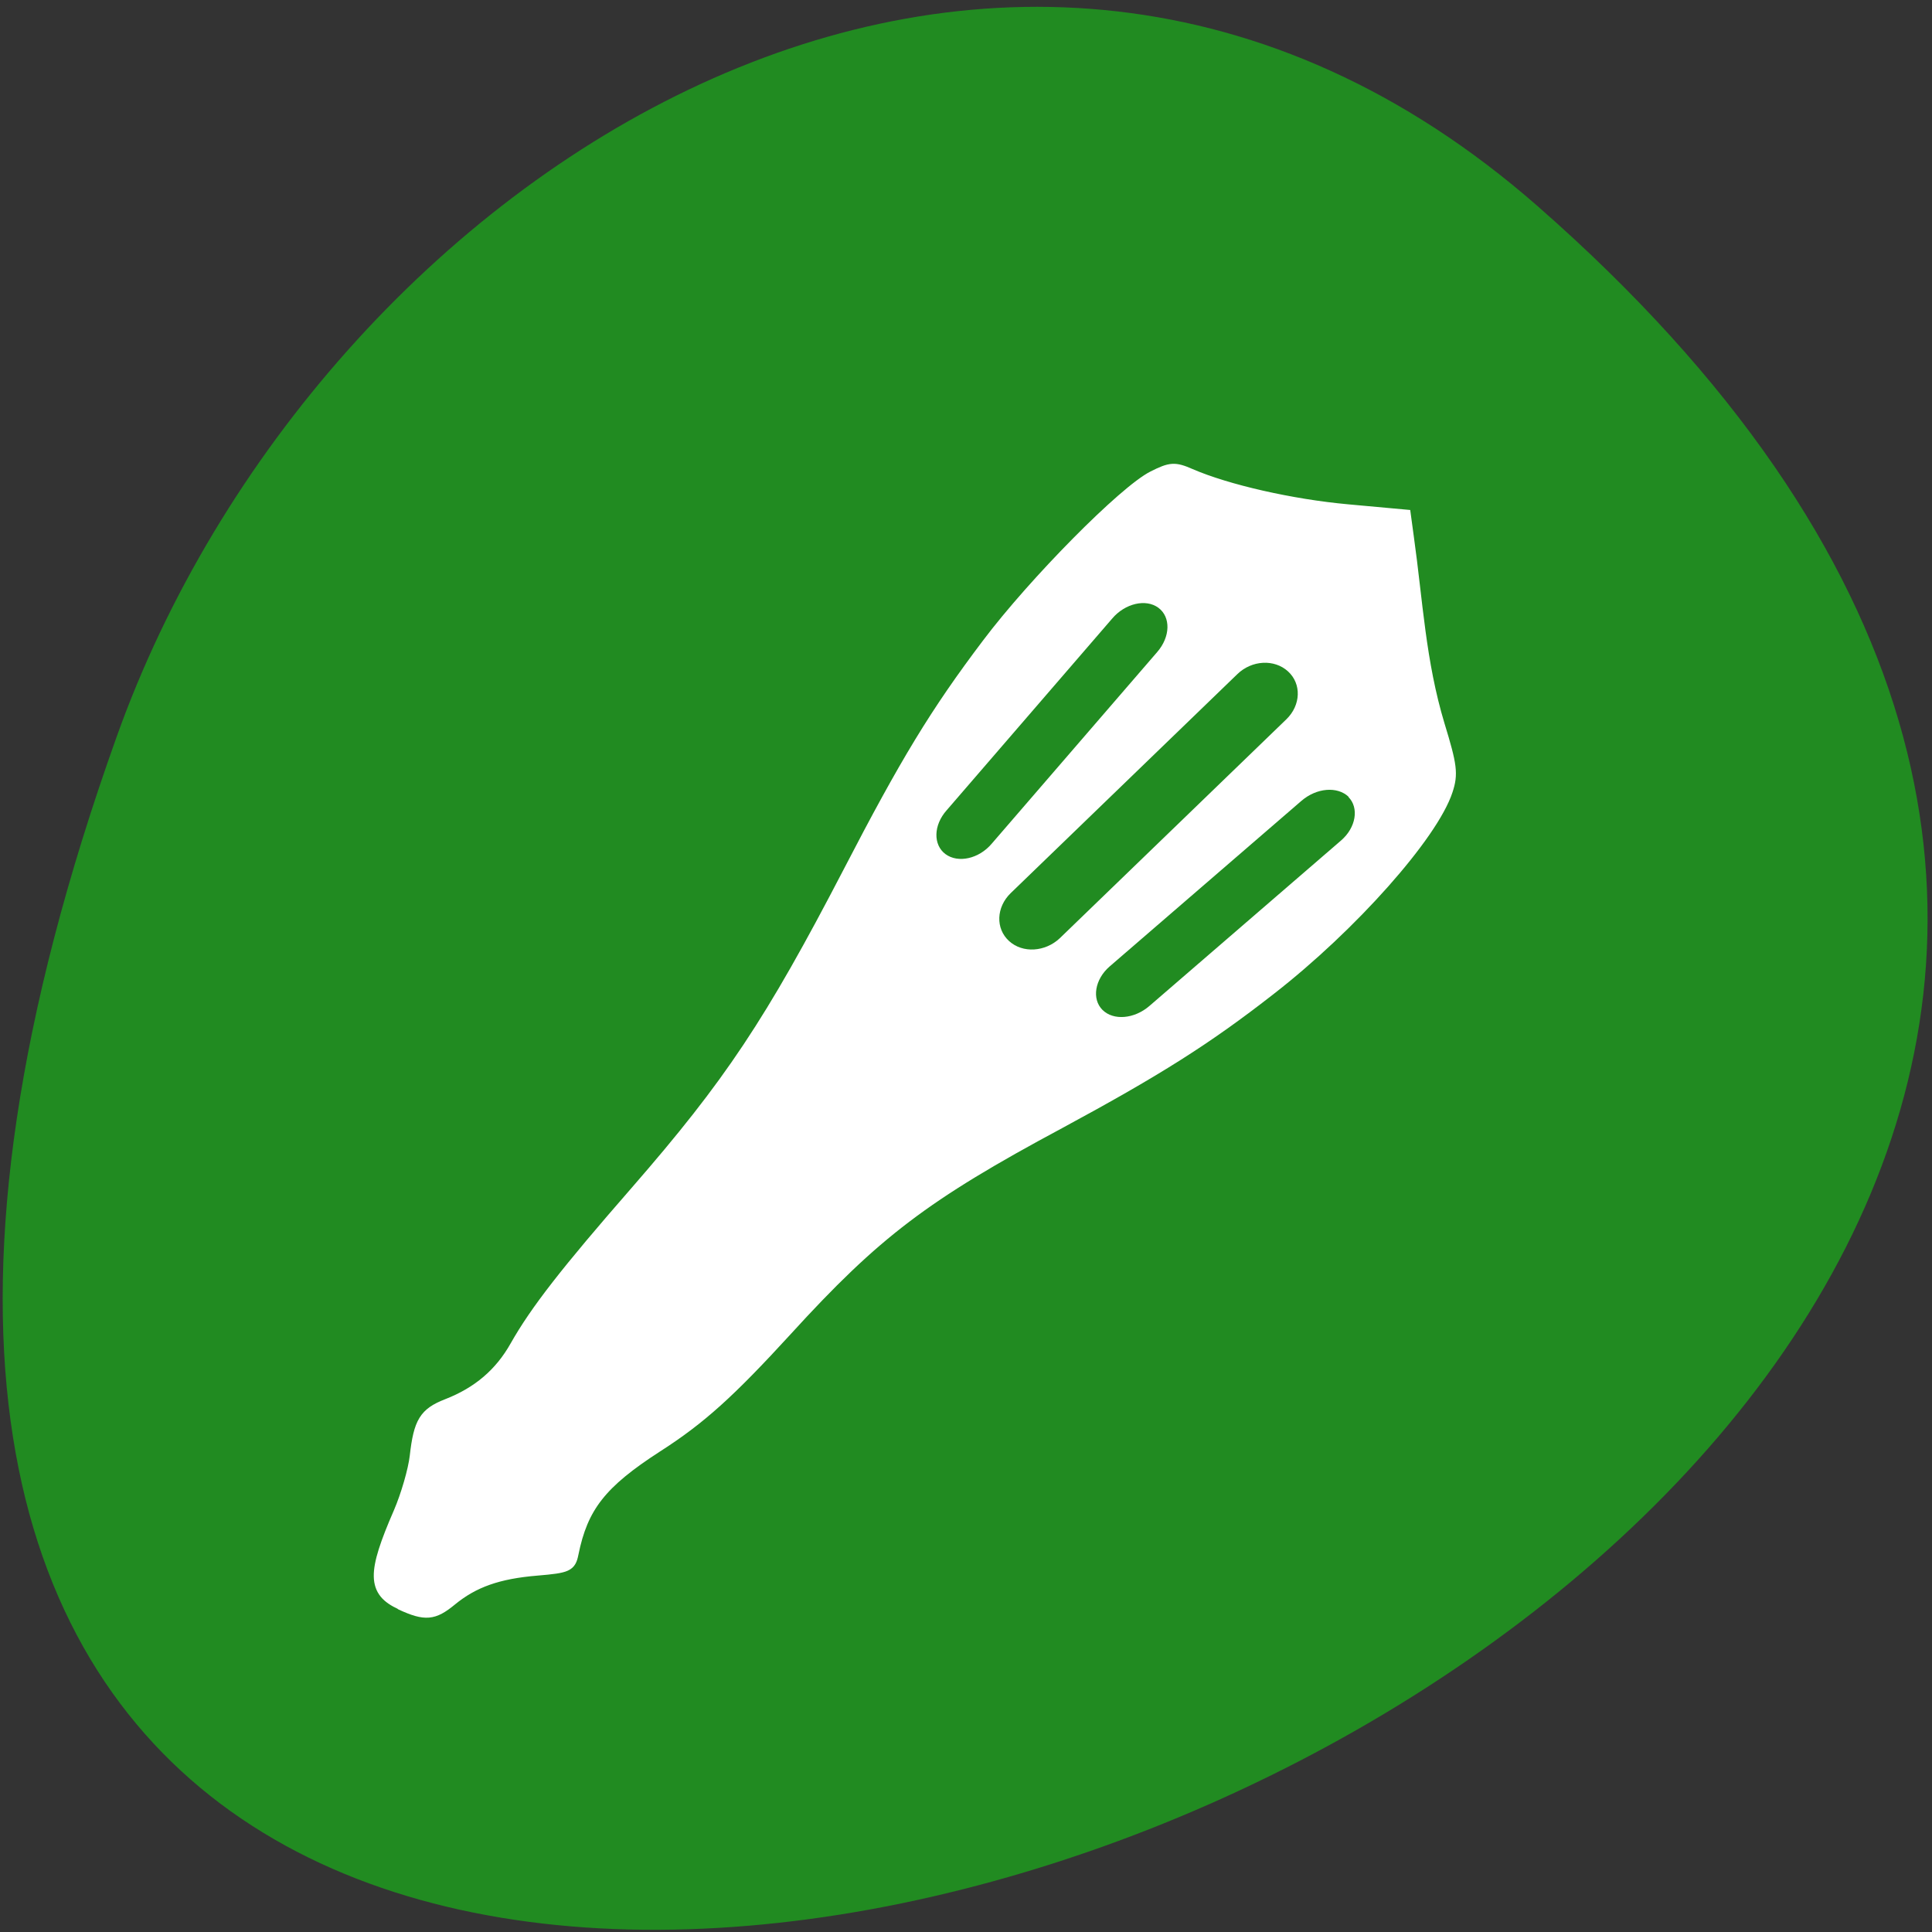<svg xmlns="http://www.w3.org/2000/svg" viewBox="0 0 48 48"><rect x="0" y="0" width="48" height="48" fill="#333333" stroke="none"/><path d="m 38.2 5.12 c 39.4 34.52 -55.4 69.4 -35.3 13.18 c 5 -14 21.96 -24.86 35.3 -13.18" style="fill:#218b21"/><path d="m -2.58 302.7 c -5.13 -2.09 -5.13 -5.08 0.03 -15.89 c 1.42 -3 2.87 -7.45 3.21 -9.85 c 0.84 -5.97 1.89 -7.56 6.11 -9.22 c 5.68 -2.22 9.83 -5.61 12.76 -10.43 c 3.86 -6.31 9.55 -13.19 22.77 -27.52 c 17.68 -19.2 25.45 -30.1 40.4 -56.62 c 10.92 -19.42 16.65 -28.2 26.47 -40.4 c 8.75 -10.92 25.8 -27.34 31.2 -30 c 3.27 -1.63 4.08 -1.71 6.95 -0.59 c 6.74 2.59 18.5 4.79 28.78 5.39 l 10.63 0.62 l 0.47 3.85 c 1.4 11 1.68 21.54 4.96 32.45 c 2.12 6.95 2.29 8.4 1.22 11.31 c -2.85 7.81 -18.1 24.1 -33.4 35.56 c -11.78 8.87 -21 14.57 -39.3 24.3 c -25.1 13.26 -34.3 20 -51.1 37.46 c -10.63 11 -16.1 15.77 -24.34 20.91 c -10.37 6.53 -13.87 10.74 -15.8 18.93 c -0.51 2.23 -1.12 2.5 -6.74 3.1 c -7.22 0.76 -11.73 2.4 -15.88 5.68 c -3.35 2.65 -4.94 2.83 -9.36 1.02" transform="matrix(0.135 0.004 0.003 0.143 9.39 -3.42)" style="fill:#fff;stroke:#fff;stroke-linecap:round;stroke-width:1.93"/><g style="fill:#218b21"><path d="m 32 16.68 c 0.34 0.31 0.32 0.84 -0.04 1.19 l -5.63 5.44 c -0.36 0.34 -0.92 0.38 -1.26 0.07 c -0.34 -0.31 -0.32 -0.84 0.04 -1.19 l 5.63 -5.44 c 0.36 -0.35 0.92 -0.38 1.26 -0.07"/><path d="m 28.78 15.1 c 0.31 0.23 0.3 0.72 -0.03 1.1 l -4.11 4.76 c -0.32 0.38 -0.84 0.49 -1.15 0.26 c -0.31 -0.23 -0.3 -0.72 0.03 -1.09 l 4.11 -4.76 c 0.32 -0.38 0.84 -0.5 1.15 -0.27"/><path d="m 33.5 19.8 c 0.27 0.27 0.19 0.76 -0.18 1.08 l -4.76 4.11 c -0.38 0.33 -0.9 0.37 -1.17 0.1 c -0.27 -0.27 -0.19 -0.76 0.18 -1.08 l 4.76 -4.11 c 0.38 -0.33 0.9 -0.37 1.18 -0.1"/></g></svg>